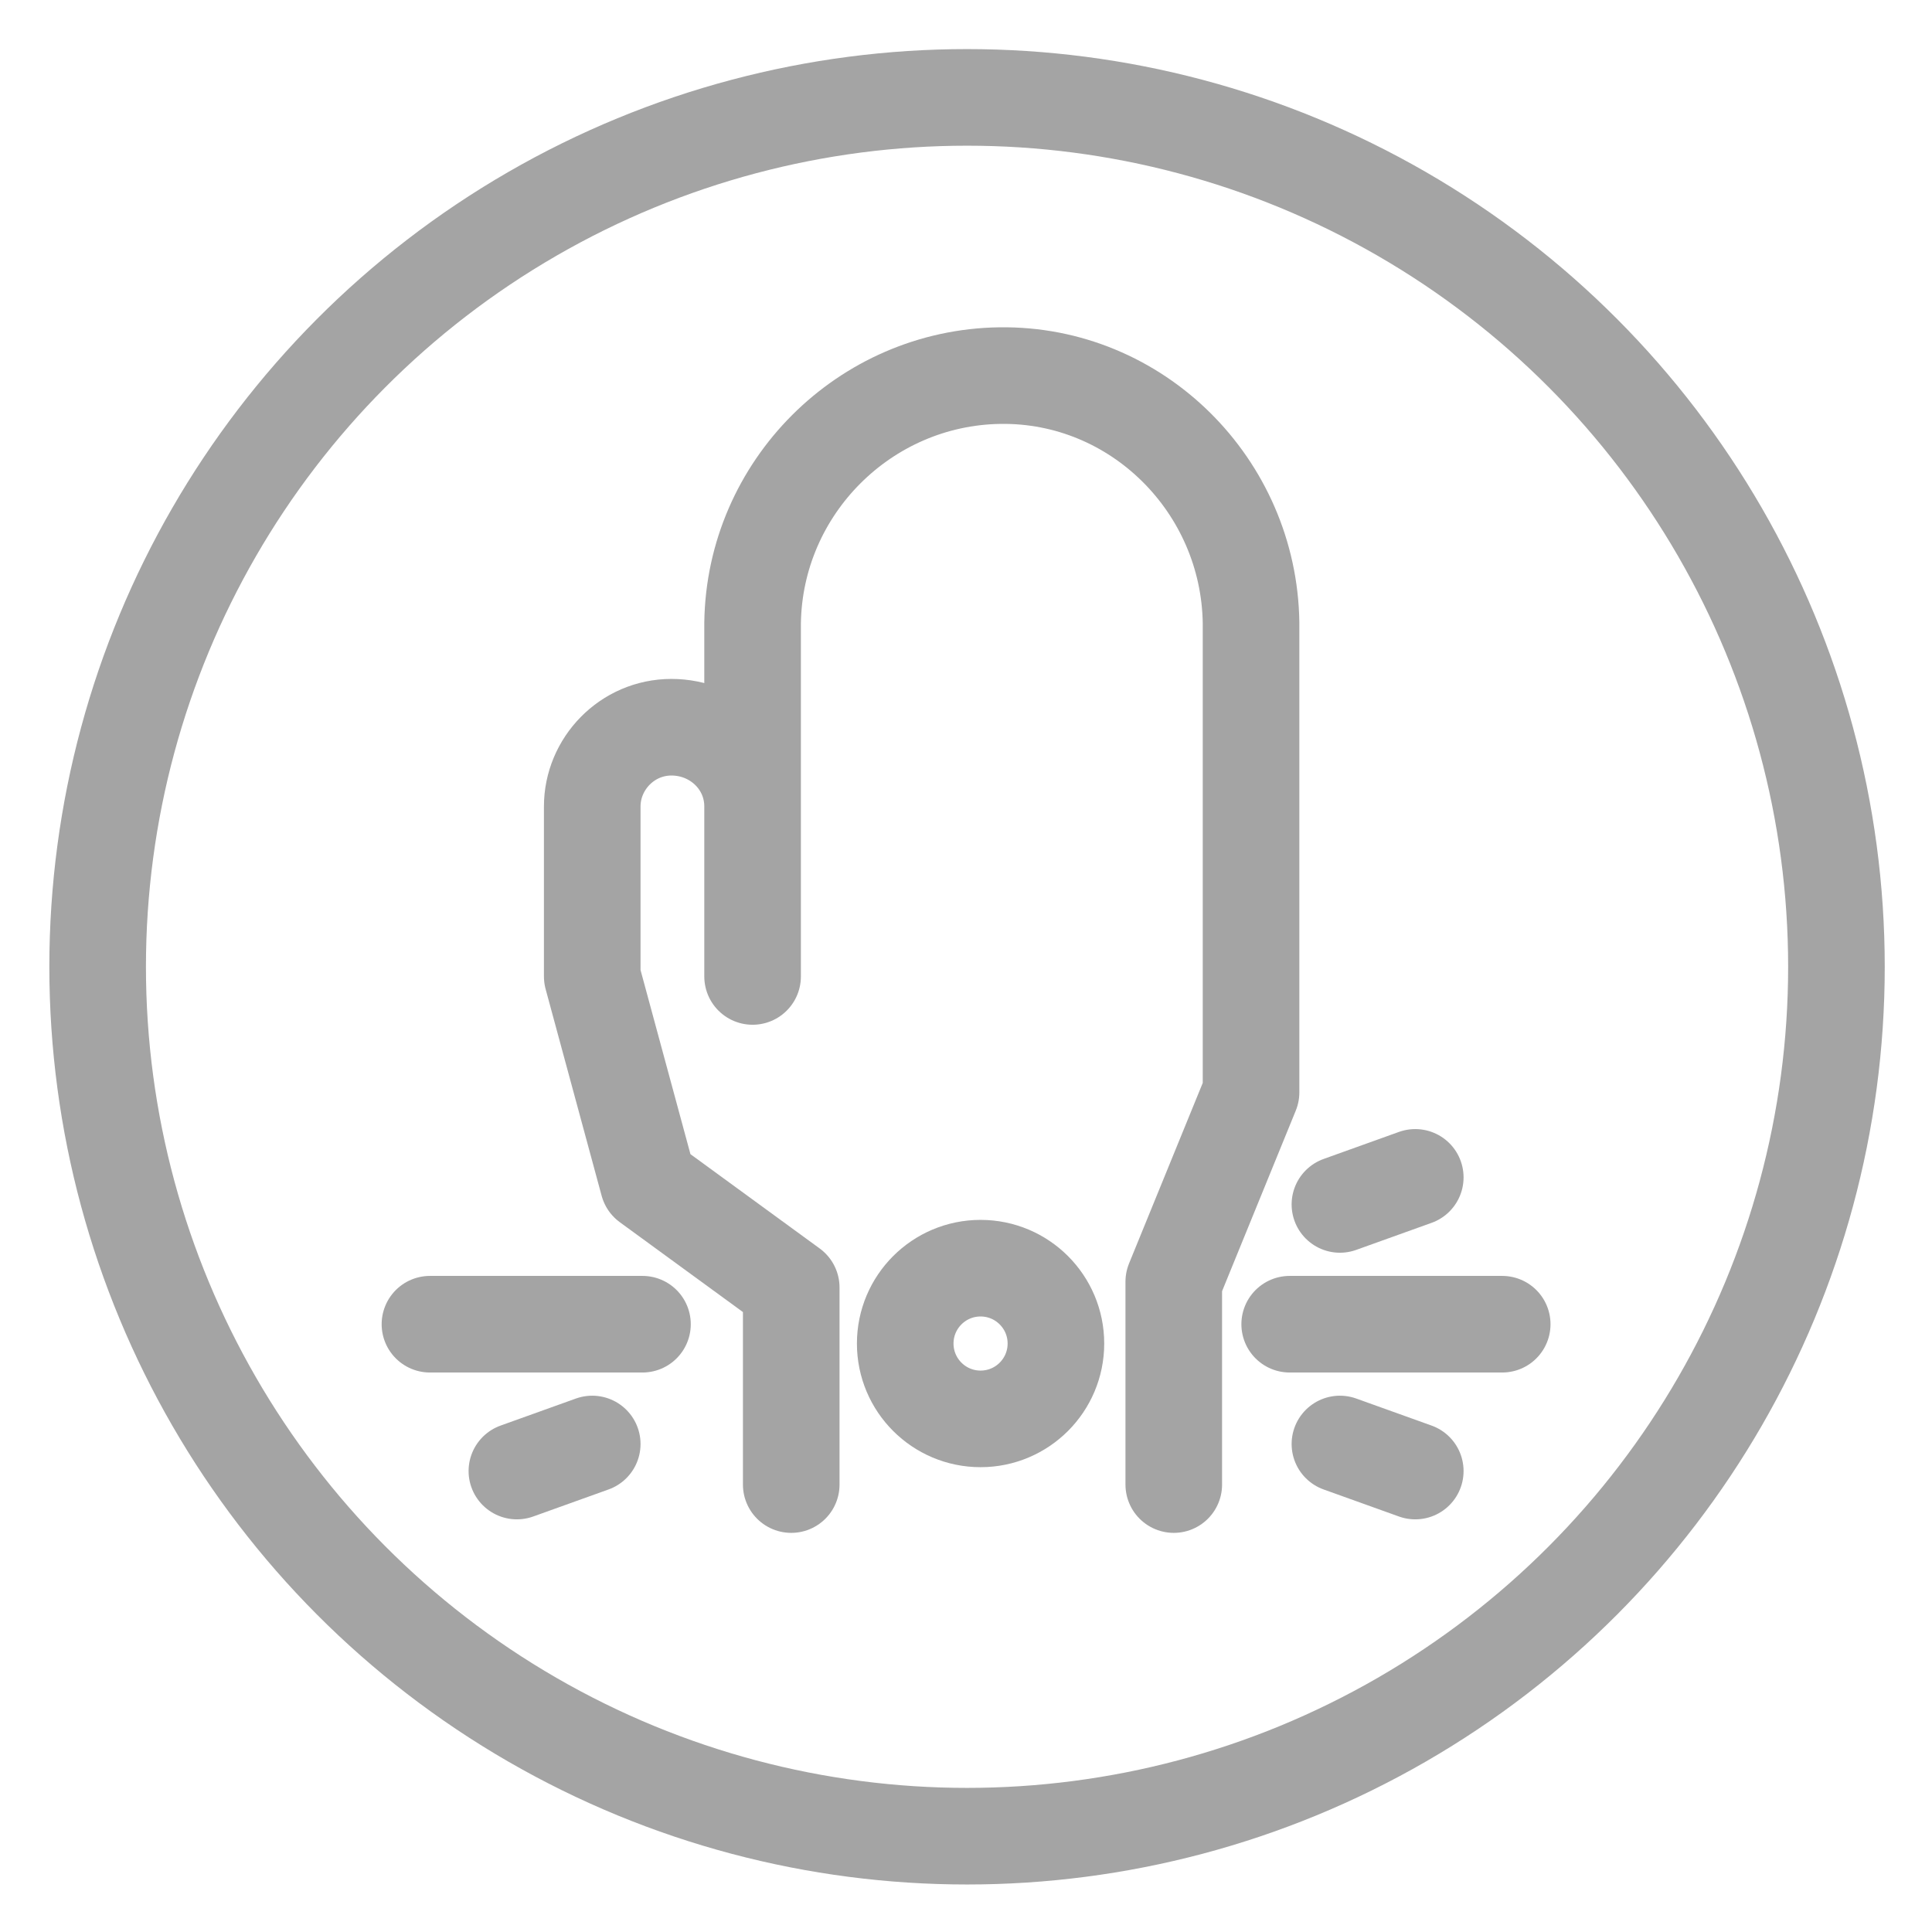 <?xml version="1.0" encoding="utf-8"?>
<!-- Generator: Adobe Illustrator 24.0.1, SVG Export Plug-In . SVG Version: 6.00 Build 0)  -->
<svg version="1.1" id="Capa_1" xmlns="http://www.w3.org/2000/svg" xmlns:xlink="http://www.w3.org/1999/xlink" x="0px" y="0px"
	 viewBox="0 0 100 100" style="enable-background:new 0 0 100 100;" xml:space="preserve">
<style type="text/css">
	.st0{fill:none;stroke:#A4A4A4;stroke-width:5;stroke-linecap:round;stroke-linejoin:round;}
</style>
<g id="Grupo_70" transform="translate(-373.346 -249.859)">
	<g id="Group_58_1_">
		<g id="Group_58-2_1_">
			<circle id="Ellipse_5_1_" class="st0" cx="423.4" cy="299.9" r="45"/>
		</g>
	</g>
	<g id="Grupo_69">
		<path id="Trazado_125" class="st0" d="M434.1,326.7v-10.5l4-9.8v-24.3c-0.1-7.1-5.9-12.9-13-12.8c-7,0.1-12.7,5.8-12.8,12.8v18.3
			l0-8.8c0-2.3-1.9-4.1-4.2-4.1c-2.3,0-4.1,1.9-4.1,4.1v8.8l2.9,10.7l7.4,5.4v10.2"/>
		<line id="Línea_16" class="st0" x1="440.1" y1="318.4" x2="451.1" y2="318.4"/>
		<line id="Línea_17" class="st0" x1="442.7" y1="312.2" x2="446.6" y2="310.8"/>
		<line id="Línea_18" class="st0" x1="442.7" y1="324.6" x2="446.6" y2="326"/>
		<line id="Línea_19" class="st0" x1="406.6" y1="318.4" x2="395.6" y2="318.4"/>
		<line id="Línea_20" class="st0" x1="404" y1="324.6" x2="400.1" y2="326"/>
		<circle id="Elipse_6" class="st0" cx="424.1" cy="319.4" r="3.9"/>
	</g>
</g>
</svg>
